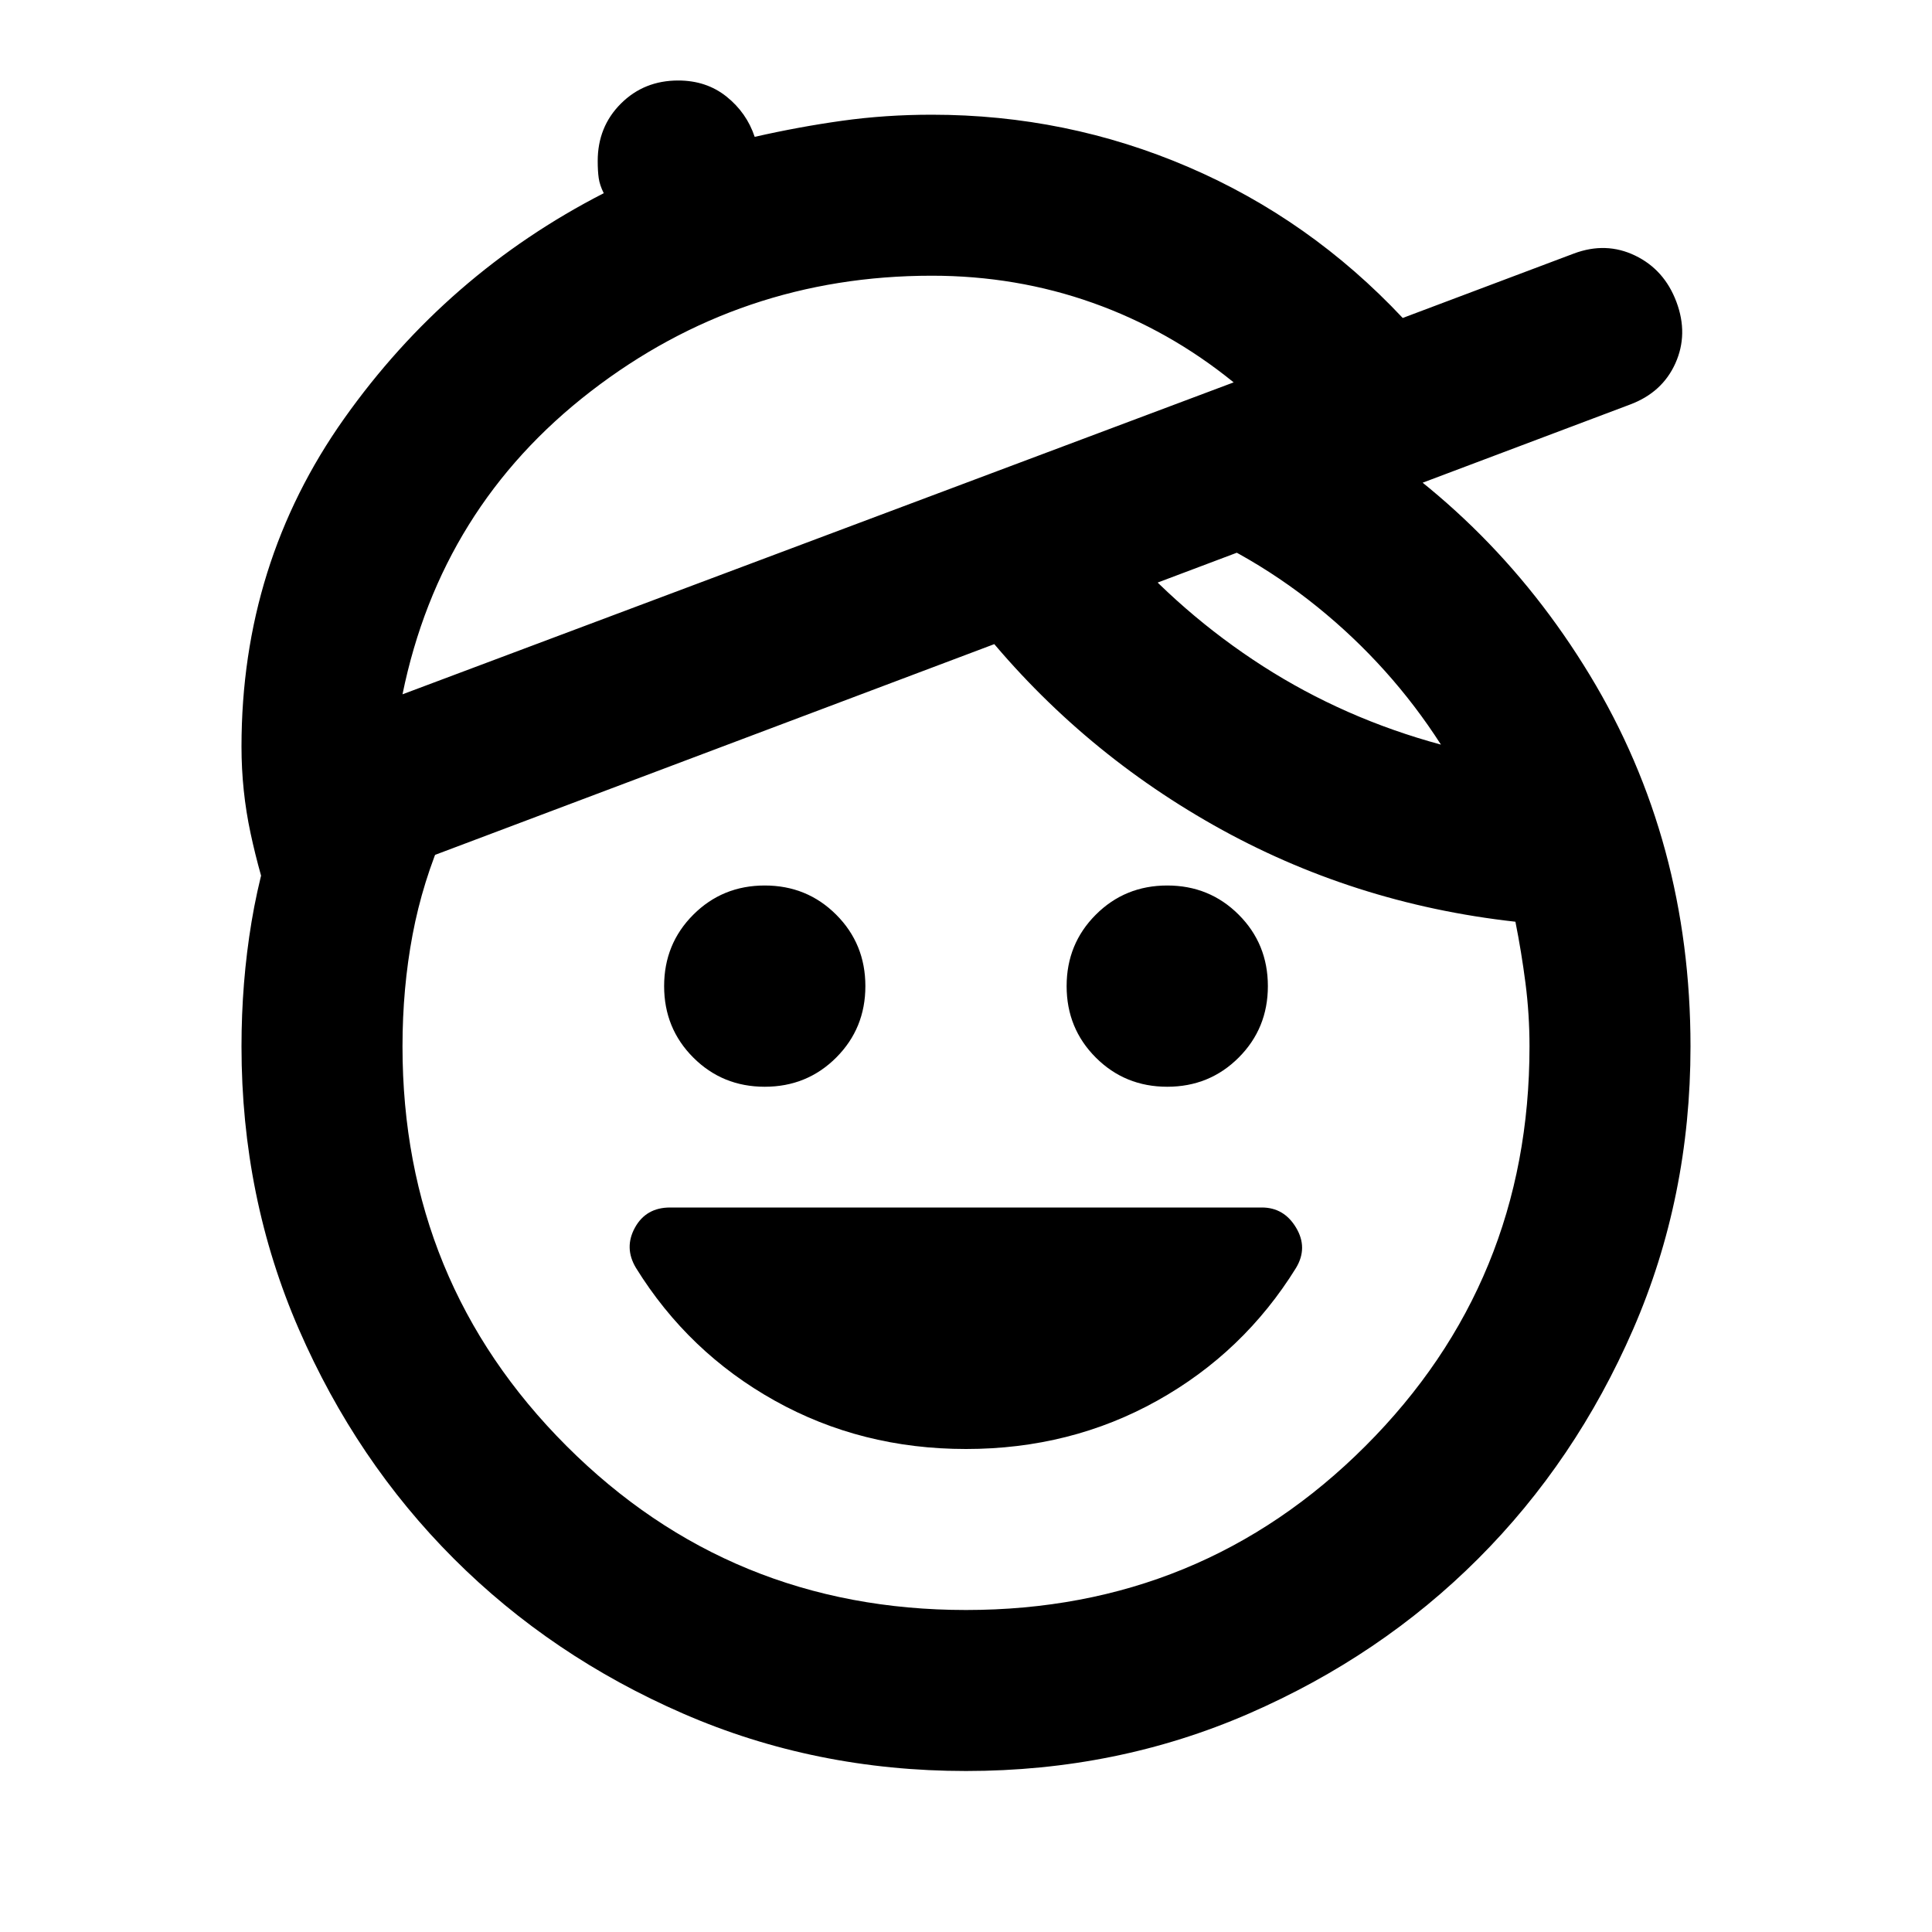 <svg xmlns="http://www.w3.org/2000/svg" height="24" viewBox="0 -960 960 960" width="24"><path d="M480-240q-52 0-95-24t-69-66q-6-10-.5-20t17.5-10h294q11 0 17 10t0 20q-26 42-69 66t-95 24ZM380-420q-21 0-35.5-14.5T330-470q0-21 14.5-35.5T380-520q21 0 35.5 14.5T430-470q0 21-14.5 35.5T380-420Zm200 0q-21 0-35.5-14.5T530-470q0-21 14.5-35.5T580-520q21 0 35.5 14.5T630-470q0 21-14.5 35.5T580-420ZM480-80q-75 0-140.5-28.5t-114-77q-48.5-48.5-77-114T120-440q0-32 5-62t16-59l80 14q-11 25-16 51.5t-5 55.5q0 117 81.5 198.5T480-160q117 0 198.5-81.5T760-440q0-16-2-31.5t-5-30.5q-81-9-150-48T485-651l70-41q32 37 72.5 63t88.5 39q-25-39-61.5-68.5T573-704l84-50q83 47 133 129.5T840-440q0 75-28.5 140.5t-77 114q-48.5 48.5-114 77T480-80ZM200-615l413-155q-32-26-70-39.5T463-823q-95 0-169.5 57.5T200-615Zm-64 110q-7-20-11.5-41t-4.5-43q0-91 51-163t129-112q-2-4-2.5-7.5t-.5-8.5q0-17 11.5-28.5T337-920q14 0 24 8t14 20q22-5 43.5-8t44.5-3q67 0 127.5 26T697-802l85-32q16-6 30.5 1t20.5 23q6 16-.5 30.5T810-759L136-505Zm271-188Z"/></svg>